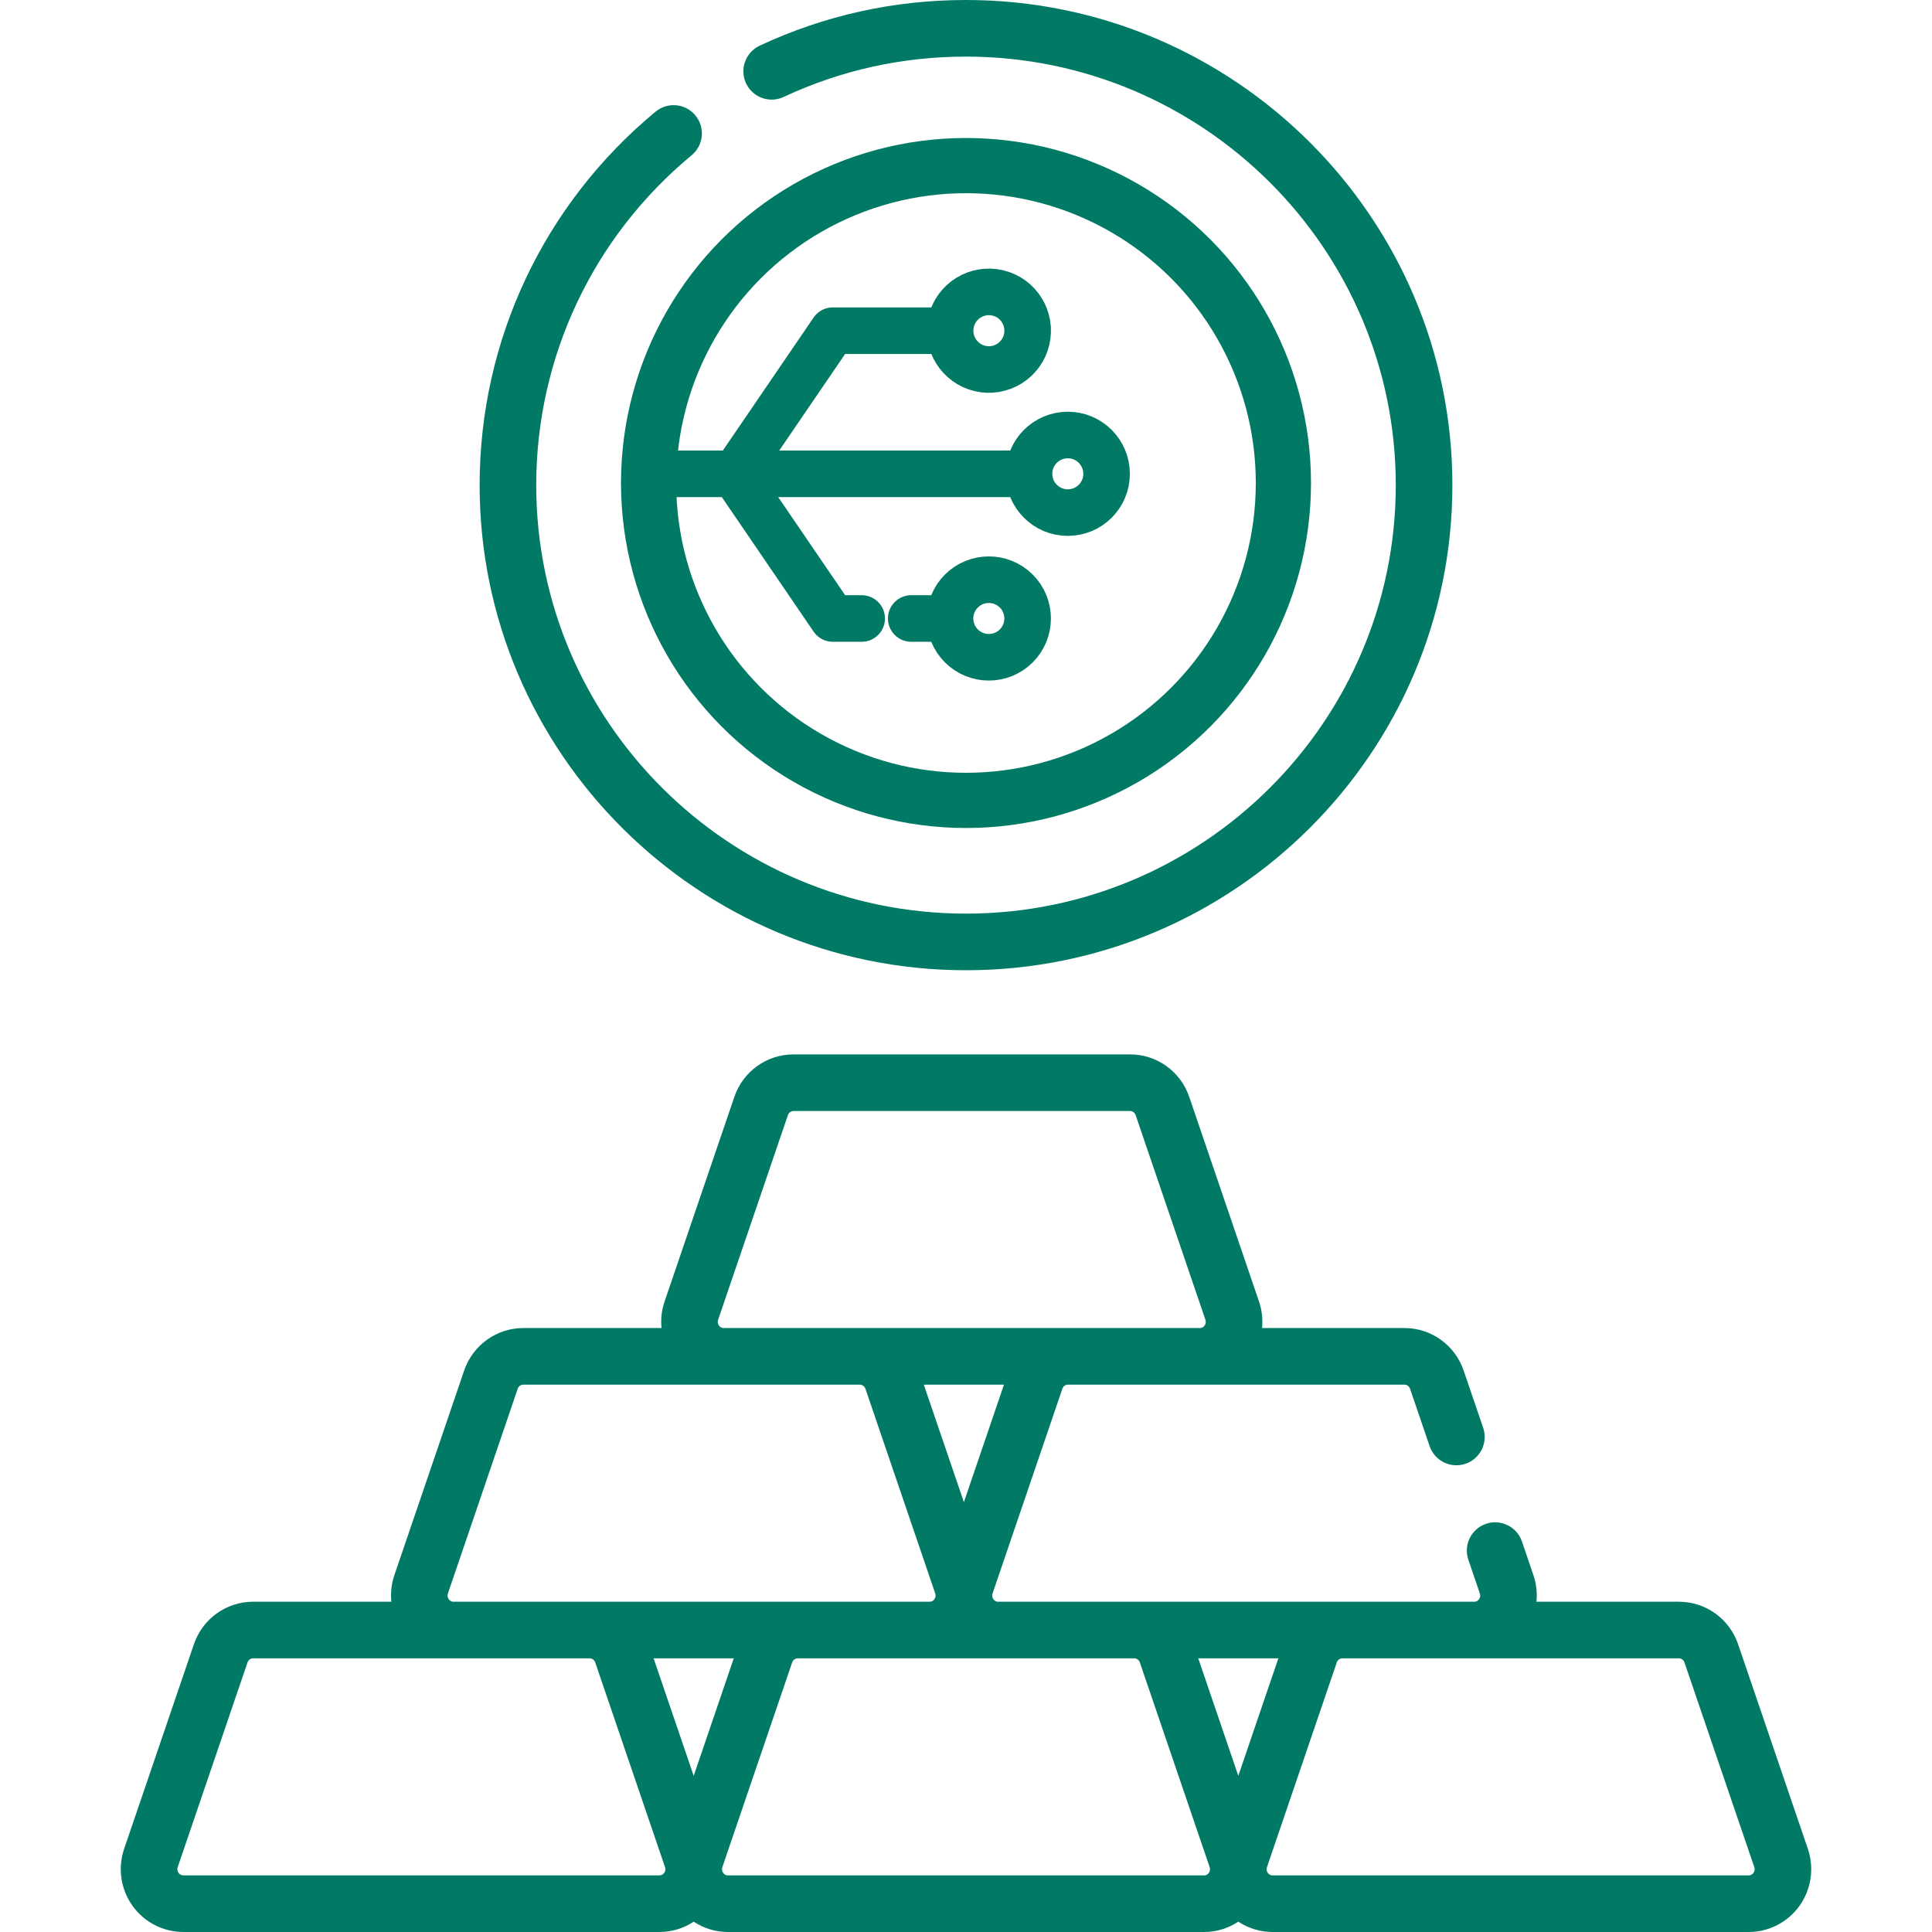 <svg width="56" height="56" viewBox="0 0 56 56" fill="none" xmlns="http://www.w3.org/2000/svg">
<path d="M40.709 40.135C40.782 40.135 40.847 40.183 40.871 40.254L41.438 41.916C41.473 42.018 41.527 42.112 41.598 42.193C41.669 42.274 41.756 42.34 41.852 42.388C41.949 42.435 42.054 42.464 42.162 42.47C42.269 42.477 42.377 42.463 42.479 42.428C42.581 42.393 42.675 42.339 42.756 42.268C42.837 42.197 42.903 42.11 42.951 42.014C42.998 41.917 43.026 41.812 43.033 41.704C43.04 41.597 43.026 41.489 42.991 41.387L42.424 39.725C42.173 38.989 41.484 38.494 40.71 38.494H36.581C36.607 38.235 36.577 37.972 36.493 37.725L34.47 31.792C34.219 31.056 33.53 30.562 32.755 30.562H23C22.226 30.562 21.537 31.056 21.286 31.792L19.263 37.725C19.179 37.972 19.149 38.235 19.175 38.494H15.168C14.394 38.494 13.705 38.989 13.454 39.725L11.431 45.657C11.347 45.905 11.317 46.167 11.343 46.427H7.336C6.561 46.427 5.872 46.921 5.621 47.657L3.598 53.59C3.505 53.865 3.478 54.158 3.52 54.445C3.563 54.732 3.673 55.006 3.841 55.242C4.009 55.476 4.23 55.667 4.486 55.799C4.741 55.93 5.025 55.999 5.313 56H19.114C19.471 56 19.815 55.893 20.107 55.701C20.401 55.896 20.747 55.999 21.099 56H34.901C35.257 56 35.602 55.893 35.893 55.701C36.188 55.896 36.533 55.999 36.886 56H50.687C51.269 56 51.819 55.717 52.159 55.242C52.327 55.006 52.437 54.733 52.48 54.445C52.522 54.158 52.495 53.865 52.402 53.59L50.379 47.657C50.127 46.921 49.439 46.427 48.664 46.427H44.535C44.561 46.167 44.531 45.905 44.447 45.657L44.114 44.68C44.044 44.474 43.895 44.304 43.699 44.209C43.504 44.113 43.279 44.098 43.073 44.168C42.867 44.239 42.697 44.388 42.601 44.583C42.505 44.778 42.491 45.004 42.561 45.21L42.894 46.187C42.904 46.215 42.908 46.245 42.903 46.274C42.899 46.303 42.888 46.331 42.87 46.355C42.846 46.388 42.804 46.427 42.733 46.427H28.931C28.861 46.427 28.818 46.388 28.794 46.355C28.777 46.331 28.765 46.303 28.761 46.274C28.757 46.245 28.76 46.215 28.77 46.187L30.793 40.254C30.817 40.183 30.882 40.135 30.954 40.135H40.709ZM35.893 51.473L34.732 48.068H37.054L35.893 51.473ZM27.939 43.541L26.777 40.135H29.1L27.939 43.541ZM20.977 38.494C20.906 38.494 20.863 38.455 20.84 38.423C20.822 38.399 20.811 38.371 20.806 38.342C20.802 38.312 20.805 38.282 20.815 38.255L22.838 32.322C22.863 32.251 22.927 32.203 23 32.203H32.755C32.827 32.203 32.892 32.251 32.917 32.322L34.94 38.255C34.95 38.282 34.953 38.312 34.949 38.342C34.944 38.371 34.933 38.399 34.915 38.423C34.892 38.455 34.849 38.494 34.778 38.494H20.977ZM24.923 40.135C24.995 40.135 25.06 40.183 25.085 40.254L27.108 46.187C27.118 46.215 27.121 46.245 27.117 46.274C27.112 46.303 27.101 46.331 27.083 46.355C27.06 46.388 27.017 46.427 26.946 46.427H13.145C13.074 46.427 13.031 46.388 13.008 46.355C12.99 46.331 12.979 46.303 12.974 46.274C12.97 46.245 12.973 46.215 12.983 46.187L15.006 40.254C15.03 40.183 15.095 40.135 15.168 40.135H24.923ZM20.107 51.473L18.945 48.068H21.268L20.107 51.473ZM17.091 48.068C17.163 48.068 17.228 48.115 17.253 48.187L19.276 54.12C19.286 54.147 19.289 54.177 19.285 54.207C19.28 54.236 19.269 54.264 19.251 54.288C19.228 54.32 19.185 54.359 19.114 54.359H5.313C5.242 54.359 5.199 54.32 5.176 54.288C5.158 54.264 5.147 54.236 5.142 54.207C5.138 54.177 5.141 54.147 5.151 54.12L7.174 48.187C7.199 48.116 7.263 48.068 7.336 48.068H17.091ZM32.877 48.068C32.95 48.068 33.015 48.115 33.039 48.187L35.062 54.12C35.072 54.147 35.075 54.177 35.071 54.207C35.067 54.236 35.055 54.264 35.038 54.288C35.014 54.32 34.971 54.359 34.901 54.359H21.099C21.028 54.359 20.986 54.32 20.962 54.288C20.944 54.264 20.933 54.236 20.929 54.207C20.924 54.177 20.928 54.147 20.938 54.12L22.961 48.187C22.985 48.116 23.05 48.068 23.122 48.068H32.877ZM48.664 48.068C48.736 48.068 48.801 48.115 48.825 48.187L50.849 54.12C50.859 54.148 50.862 54.177 50.858 54.207C50.853 54.236 50.842 54.264 50.824 54.288C50.801 54.32 50.758 54.359 50.687 54.359H36.886C36.815 54.359 36.772 54.32 36.748 54.288C36.731 54.264 36.719 54.236 36.715 54.207C36.711 54.177 36.714 54.147 36.724 54.12L38.747 48.187C38.772 48.116 38.836 48.068 38.909 48.068H48.664ZM28 28.123C35.774 28.123 42.098 21.815 42.098 14.061C42.098 6.308 35.774 0 28 0C25.91 0 23.898 0.446 22.019 1.324C21.922 1.37 21.834 1.434 21.762 1.514C21.689 1.593 21.633 1.687 21.596 1.788C21.559 1.889 21.543 1.997 21.547 2.104C21.552 2.212 21.578 2.317 21.624 2.415C21.67 2.513 21.734 2.6 21.814 2.673C21.893 2.746 21.986 2.802 22.087 2.839C22.189 2.875 22.296 2.892 22.404 2.887C22.511 2.882 22.617 2.856 22.715 2.81C24.374 2.034 26.152 1.641 28 1.641C34.869 1.641 40.457 7.213 40.457 14.062C40.457 20.91 34.869 26.482 28 26.482C21.131 26.482 15.543 20.91 15.543 14.062C15.543 10.355 17.185 6.87 20.047 4.5C20.396 4.211 20.445 3.694 20.156 3.345C19.867 2.996 19.35 2.948 19.001 3.237C15.761 5.919 13.902 9.865 13.902 14.062C13.902 21.815 20.226 28.123 28 28.123Z" fill="#007A65"/>
<path d="M21.363 13.654L24.14 9.585H27.433M19.322 13.734H29.784" stroke="#007A65" stroke-width="1.35" stroke-miterlimit="10" stroke-linecap="round" stroke-linejoin="round"/>
<path d="M30.951 14.858C31.572 14.858 32.075 14.355 32.075 13.734C32.075 13.113 31.572 12.609 30.951 12.609C30.33 12.609 29.826 13.113 29.826 13.734C29.826 14.355 30.33 14.858 30.951 14.858Z" stroke="#007A65" stroke-width="1.35" stroke-miterlimit="10" stroke-linecap="round" stroke-linejoin="round"/>
<path d="M29.758 9.841C29.899 9.236 29.524 8.632 28.919 8.49C28.314 8.349 27.709 8.725 27.568 9.33C27.427 9.935 27.803 10.539 28.408 10.681C29.012 10.822 29.617 10.446 29.758 9.841Z" stroke="#007A65" stroke-width="1.35" stroke-miterlimit="10" stroke-linecap="round" stroke-linejoin="round"/>
<path d="M29.457 18.722C29.896 18.283 29.896 17.571 29.457 17.132C29.018 16.693 28.306 16.693 27.866 17.132C27.427 17.571 27.427 18.283 27.866 18.722C28.306 19.161 29.018 19.161 29.457 18.722Z" stroke="#007A65" stroke-width="1.35" stroke-miterlimit="10" stroke-linecap="round" stroke-linejoin="round"/>
<path d="M26.412 17.927H27.345" stroke="#007A65" stroke-width="1.35" stroke-miterlimit="10" stroke-linecap="round" stroke-linejoin="round"/>
<path d="M21.309 13.778L24.14 17.927H24.976" stroke="#007A65" stroke-width="1.35" stroke-miterlimit="10" stroke-linecap="round" stroke-linejoin="round"/>
<circle cx="28" cy="14" r="9.2" stroke="#007A65" stroke-width="1.6"/>
</svg>
